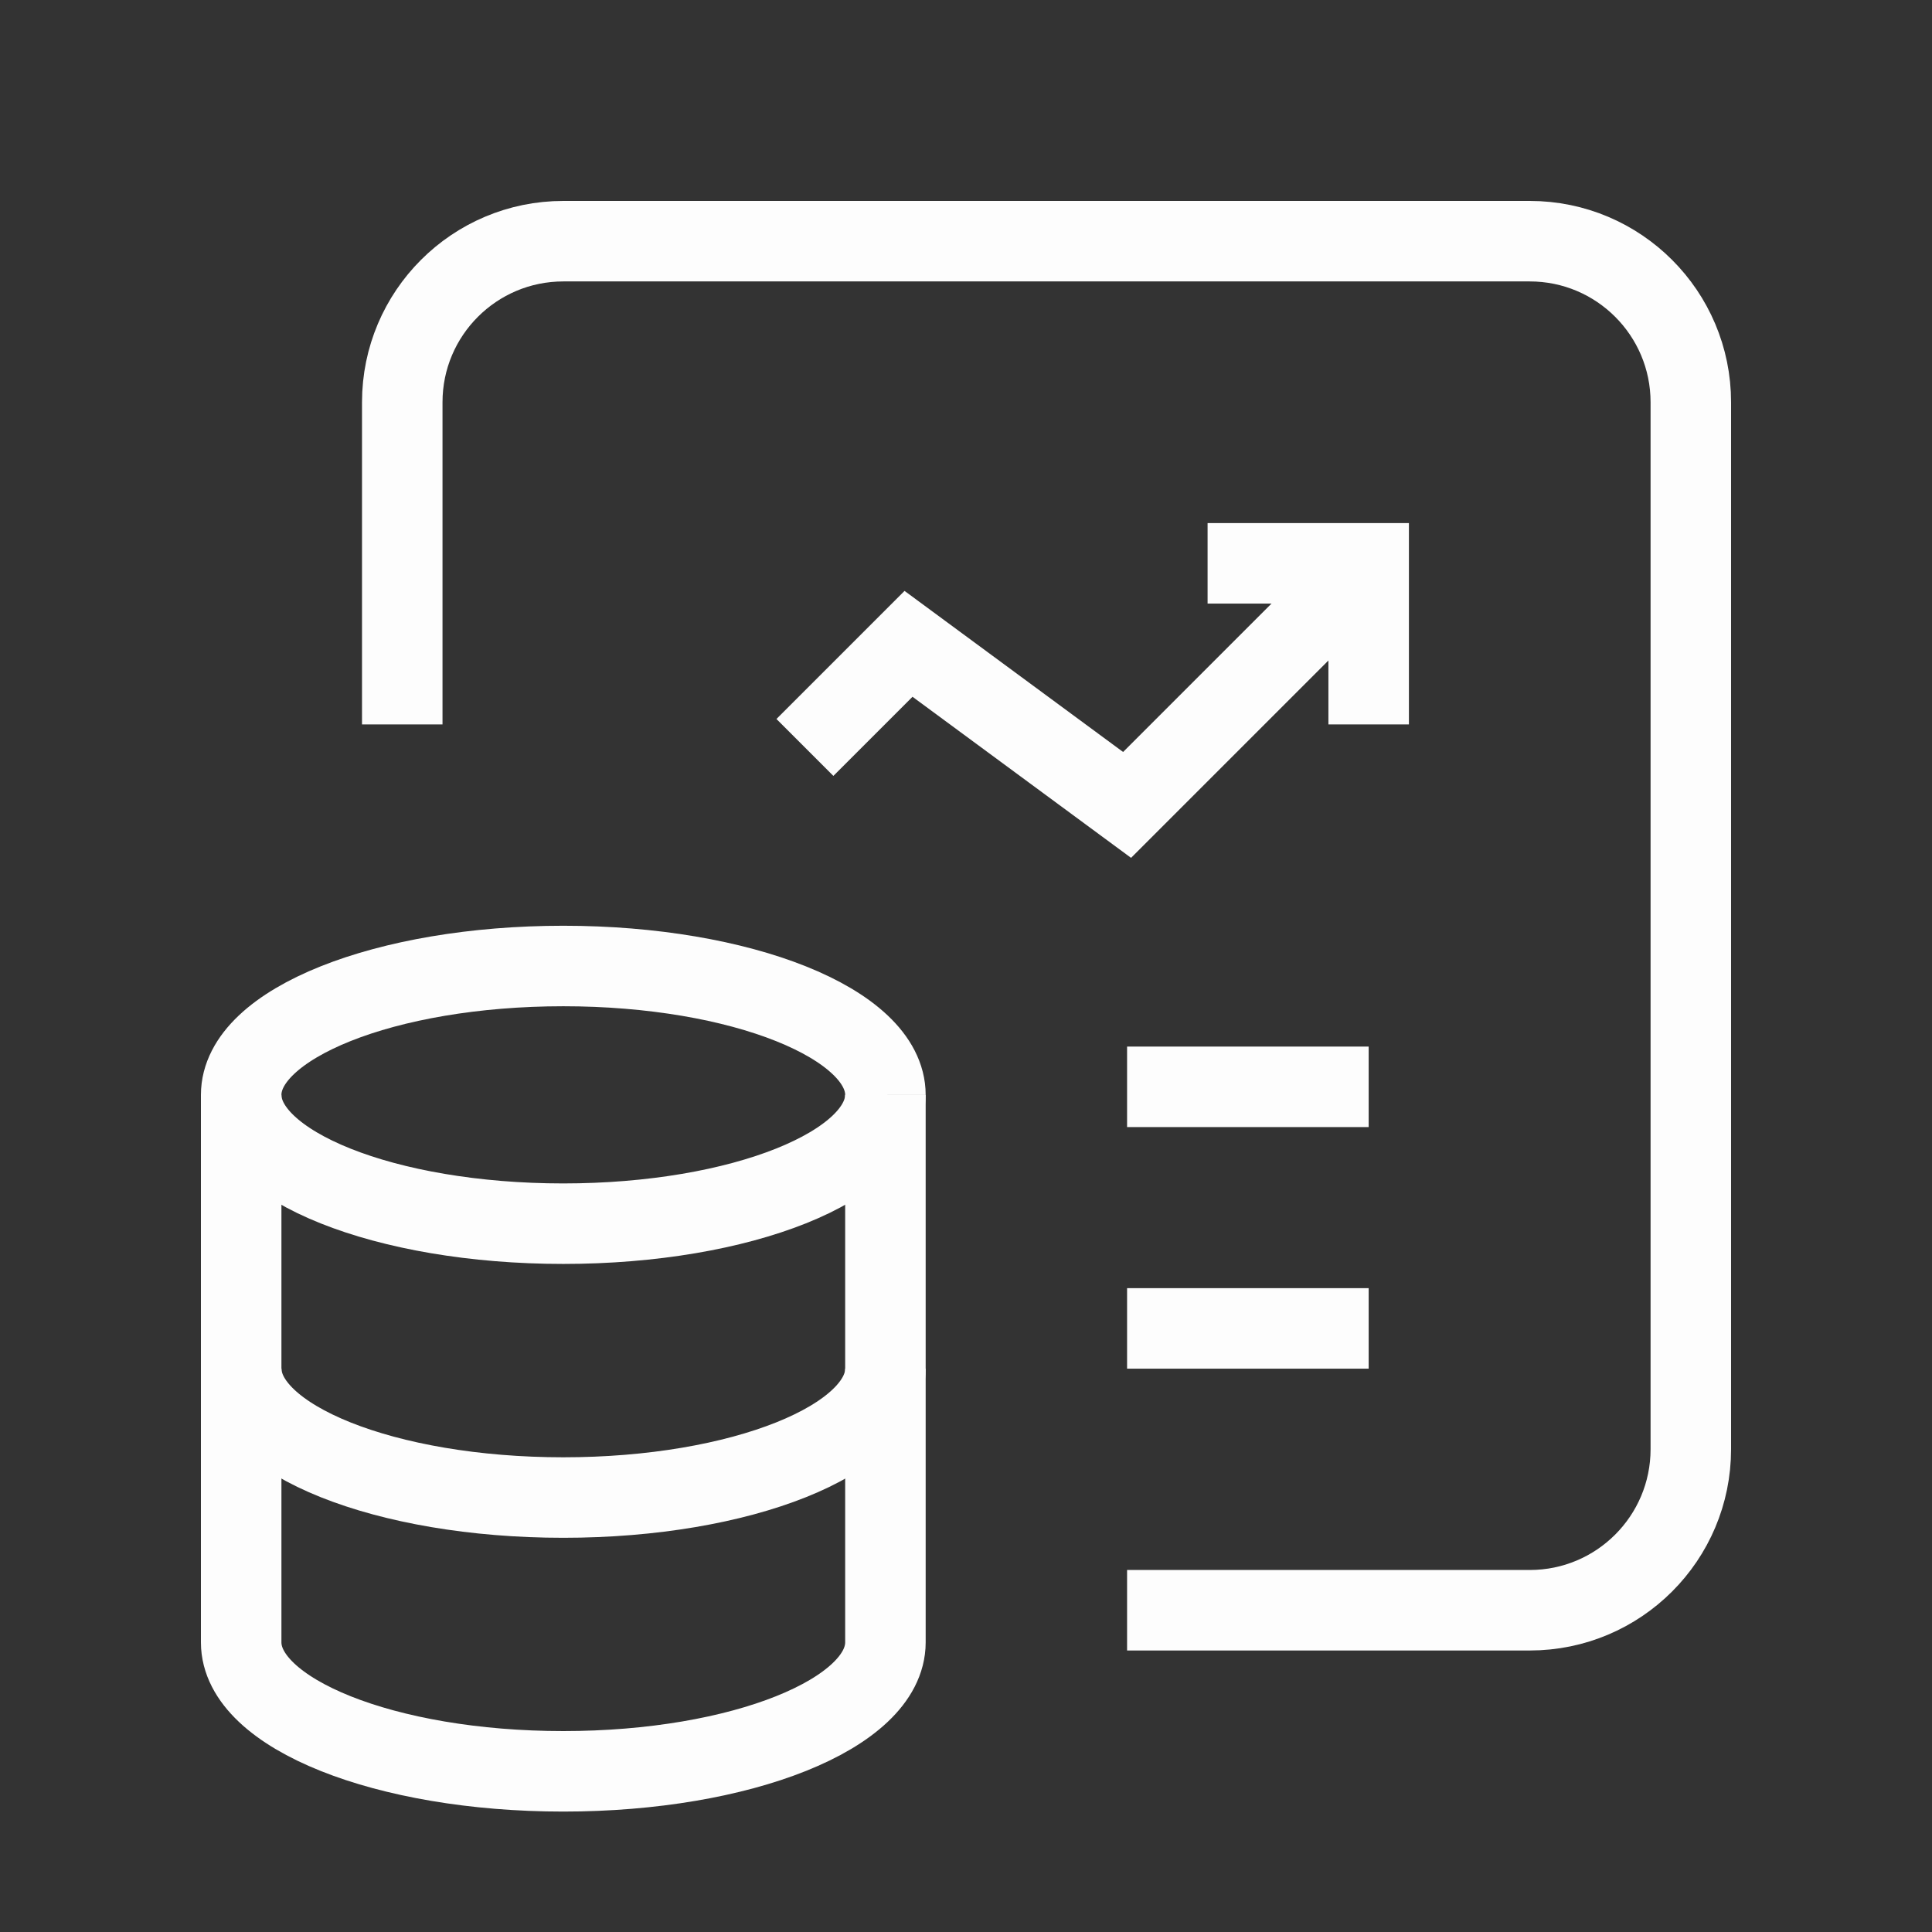<svg width="24" height="24" viewBox="0 0 24 24" fill="none" xmlns="http://www.w3.org/2000/svg">
<rect x="0" y="0" width="24" height="24" fill="#333333" stroke="none"/>
<g id="Group">
<path id="Path" d="M17.002 8.999V6.998H15.001" stroke="#FDFDFD" strokeWidth="1.5" strokeLinecap="round" strokeLinejoin="round"/>
<path id="Path_2" d="M9.999 9.285L11.286 7.998L14.001 9.999L17.002 6.998" stroke="#FDFDFD" strokeWidth="1.5" strokeLinecap="round" strokeLinejoin="round"/>
<path id="Path_3" d="M14.001 13.501L17.002 13.501" stroke="#FDFDFD" strokeWidth="1.5" strokeLinecap="round" strokeLinejoin="round"/>
<path id="Path_4" d="M14.001 16.502L17.002 16.502" stroke="#FDFDFD" strokeWidth="1.5" strokeLinecap="round" strokeLinejoin="round"/>
<path id="Path_5" d="M2.996 13.601V20.403C2.997 21.287 4.788 22.004 6.998 22.004C9.208 22.004 10.998 21.287 10.999 20.403V13.601" stroke="#FDFDFD" strokeWidth="1.5" strokeLinecap="round" strokeLinejoin="round"/>
<path id="Path_6" d="M10.998 13.601C10.998 14.485 9.207 15.201 6.997 15.201C4.787 15.201 2.996 14.485 2.996 13.601C2.996 12.716 4.789 12 6.998 12C9.207 12 10.998 12.717 10.999 13.601" stroke="#FDFDFD" strokeWidth="1.5" strokeLinecap="round" strokeLinejoin="round"/>
<path id="Path_7" d="M2.997 17.002C2.997 17.886 4.788 18.603 6.998 18.603C9.208 18.603 10.999 17.886 10.999 17.002" stroke="#FDFDFD" strokeWidth="1.5" strokeLinecap="round" strokeLinejoin="round"/>
<path id="Path_8" d="M4.997 8.999V4.997C4.997 3.892 5.893 2.996 6.998 2.996H19.003C20.108 2.996 21.004 3.892 21.004 4.997V18.002C21.004 19.107 20.108 20.003 19.003 20.003H14.001" stroke="#FDFDFD" strokeWidth="1.5" strokeLinecap="round" strokeLinejoin="round"/>
</g>
</svg>
